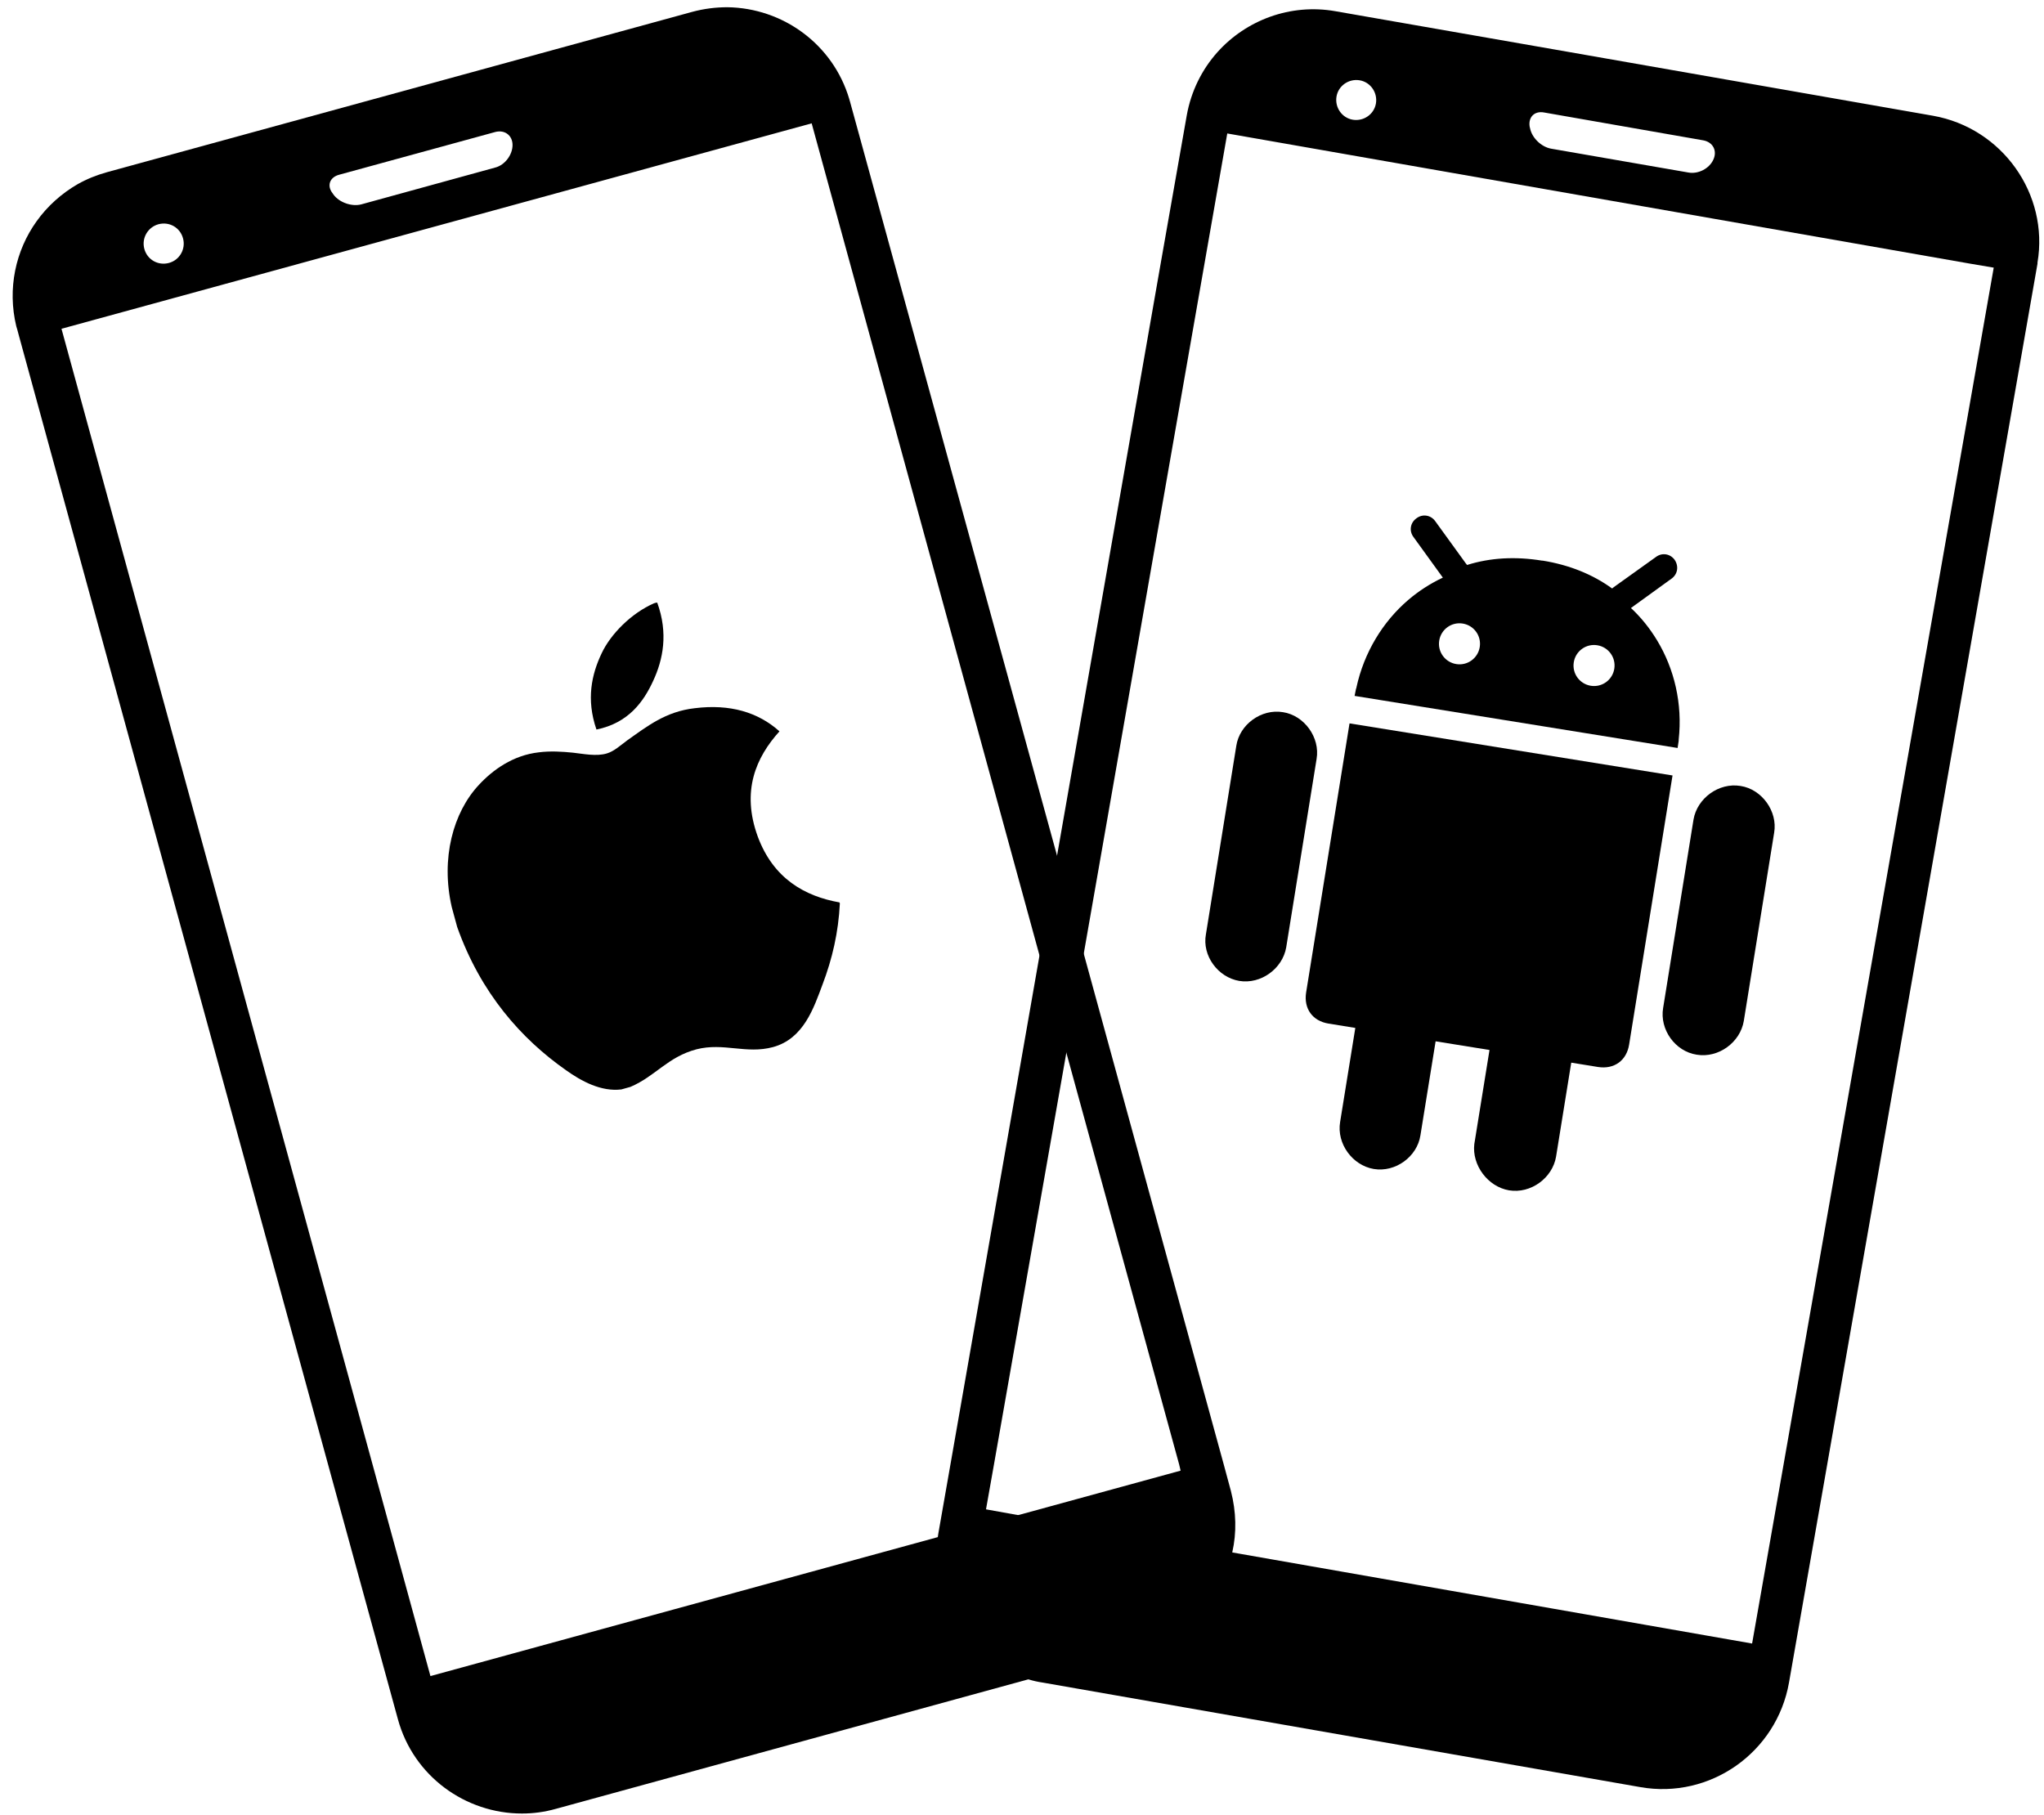 <?xml version="1.0" encoding="utf-8"?>
<!-- Generator: Adobe Illustrator 22.0.0, SVG Export Plug-In . SVG Version: 6.00 Build 0)  -->
<svg version="1.1" id="Capa_1" xmlns="http://www.w3.org/2000/svg" xmlns:xlink="http://www.w3.org/1999/xlink" x="0px" y="0px"
	 viewBox="0 0 565.1 501.8" enable-background="new 0 0 565.1 501.8" xml:space="preserve">
<path d="M340.3,412.2l-2-7.4l-38.7-141.2l-7.3-26.8L235,28.1c-0.1-0.2-0.1-0.4-0.2-0.7C230.3,12.2,216.4,2.2,201.1,2
	c-3.2,0-6.5,0.4-9.8,1.3L29.6,47.6c-2.9,0.8-5.6,1.9-8.1,3.3C17,53.5,13.1,57,10.1,61.2c-5.8,8.1-8.1,18.6-5.6,29
	c0.1,0.3,0.2,0.7,0.3,1l0.4,1.5l85.5,312.2l19.3,70.4c4.3,15.8,18.7,26.1,34.3,26.1c3.1,0,6.2-0.4,9.4-1.3l130.6-35.8l26.2-7.2
	l4.9-1.3c11.1-3,19.5-11,23.5-21c0.8-1.8,1.4-3.7,1.8-5.7C341.9,423.8,341.8,418,340.3,412.2z M93.8,48.3l43.1-11.8
	c2.6-0.7,4.8,0.9,4.8,3.6c0,2.7-2.1,5.5-4.7,6.2L99.9,56.5c-2.6,0.7-6.1-0.5-7.7-2.7l-0.2-0.3C90.3,51.4,91.1,49,93.8,48.3z
	 M43.8,62c3-0.8,6,0.9,6.8,3.9c0.8,2.9-0.9,6-3.9,6.8c-3,0.8-6-0.9-6.8-3.9S40.9,62.8,43.8,62z M326.4,406.6l-44.9,12.3l-22.3,6.1
	L119,463.4l-16-58.5L17,90.9l207.4-56.8l63,230.1l7.4,26.8L326,404.9L326.4,406.6L326.4,406.6z"/>
<g>
	<path d="M534.4,32L433.9,14.4L369.2,3.1c-12.5-2.2-24.7,2.5-32.6,11.3c-4.3,4.8-7.3,10.8-8.5,17.5l-7.2,40.9l-28.7,164l-4.8,27.3
		l-24.6,140.6l-3.4,19.4c0,0.2-0.1,0.5-0.1,0.7c-0.3,2.1-0.5,4.2-0.4,6.3c0.2,9.6,4.3,18.5,11,24.8c4,3.8,8.8,6.7,14.4,8.4
		c1.3,0.4,2.6,0.7,4,0.9l165.2,28.9c19.3,3.4,37.7-9.6,41.1-28.9l10.6-60.5l58.1-331.8c0-0.1,0-0.2,0-0.3
		C566.5,53.7,553.6,35.4,534.4,32z M426.9,31.1l44,7.7c2.7,0.5,3.9,2.9,2.8,5.3c-1.1,2.5-4.2,4.1-6.9,3.6l-38-6.6
		c-2.7-0.5-5.3-3-5.8-5.7l-0.1-0.4C422.5,32.4,424.2,30.6,426.9,31.1z M369.5,26.7c0.5-3,3.4-5,6.4-4.5c3,0.5,5,3.4,4.5,6.4
		c-0.5,3-3.4,5-6.4,4.5C371,32.6,369,29.7,369.5,26.7z M493.1,404.9l-8.7,49.5h0l-143.8-25.2l-11.7-2l-33.7-5.9l-13.7-2.4l-8.9-1.6
		l2.2-12.4l20-113.8l4.8-27.3L333,72.9l6.3-36l205.4,36l6.5,1.1L493.1,404.9z"/>
</g>
<g id="XMLID_197_">
	<path id="XMLID_221_" d="M417.2,329.1c6,1,12-3.4,13-9.3l4.2-26l7.4,1.2c4.5,0.7,7.9-1.8,8.6-6.2l12-74.4l-89.3-14.4l-12,74.4
		c-0.7,4.5,1.8,7.9,6.2,8.6l7.4,1.2l-4.2,26c-1,6,3.4,12,9.3,13c6,1,12-3.4,12.9-9.3l4.2-26l14.9,2.4l-4.2,26
		C406.9,322.1,411.3,328.1,417.2,329.1z"/>
	<path id="XMLID_222_" d="M469.1,291.6c6,1,12-3.4,13-9.3l8.4-52.1c1-5.9-3.4-12-9.3-12.9c-6-1-12,3.4-13,9.3l-8.4,52.1
		C458.8,284.6,463.1,290.7,469.1,291.6z"/>
	<path id="XMLID_223_" d="M342.6,271.2c6,1,12-3.4,13-9.3l8.4-52.1c1-5.9-3.4-12-9.3-12.9c-6-1-12,3.4-12.9,9.3l-8.4,52.1
		C332.3,264.2,336.7,270.2,342.6,271.2z"/>
	<path id="XMLID_224_" d="M463,154.8c-1.2-1.7-3.5-2.1-5.2-0.8l-11.6,8.3l-0.5,0.4c-5.4-3.9-11.8-6.5-19.2-7.7c0,0-0.1,0-0.1,0l0,0
		c0,0-0.1,0-0.1,0c-7.4-1.2-14.3-0.8-20.7,1.2l-0.4-0.5l-8.4-11.6c-1.2-1.7-3.5-2.1-5.2-0.8c-1.7,1.2-2.1,3.5-0.8,5.2l8.1,11.2
		c-3.4,1.6-6.7,3.7-9.6,6.2c-7,6-12.2,14.5-14.3,24.2c0,0.1,0,0.2-0.1,0.3c-0.1,0.7-0.3,1.3-0.4,2l89.3,14.4c0.1-0.7,0.2-1.3,0.3-2
		c0-0.1,0-0.2,0-0.3c1.1-9.9-1.2-19.6-6-27.5c-2-3.3-4.4-6.3-7.2-8.9l11.2-8.1C463.8,158.8,464.2,156.6,463,154.8z M402.6,183.6
		c-3.1-0.5-5.2-3.4-4.7-6.5c0.5-3.1,3.4-5.2,6.5-4.7c3.1,0.5,5.2,3.4,4.7,6.5C408.6,182,405.7,184.1,402.6,183.6z M439.8,189.6
		c-3.1-0.5-5.2-3.4-4.7-6.5c0.5-3.1,3.4-5.2,6.5-4.7c3.1,0.5,5.2,3.4,4.7,6.5C445.8,188,442.9,190.1,439.8,189.6z"/>
</g>
<g>
	<g>
		<path d="M180.8,166.8c0.3-0.1,0.6-0.2,0.9-0.2c3.1,8.5,1.6,15.8-1.1,21.6c-2.6,5.7-6.8,11.7-15.7,13.5c-2.9-8.4-1.3-15.3,1.4-21
			C168.8,175.3,174.6,169.5,180.8,166.8z"/>
		<path d="M232.1,249.5c0,0.1,0,0.2,0.1,0.2c-0.4,8.1-2.1,15.4-4.8,22.5c-2.4,6.4-5.2,15-13.7,17.3c-7.4,2-13.6-1.3-21.1,0.6
			c-8,2.1-11.3,7.4-18.3,10.4c-0.8,0.2-1.7,0.5-2.5,0.7c-5.6,0.7-11.1-2.3-15.3-5.3c-12.4-8.7-23.6-21.3-30.1-39.6
			c-0.5-1.8-1-3.7-1.5-5.5c-3.1-13.5,0.4-26.2,7.5-33.8c3.8-4.1,9.4-8.2,16.6-9c3.1-0.4,6.5-0.2,9.4,0.1c2.8,0.3,6.5,1.1,9.4,0.2
			c2-0.6,3.7-2.2,5.6-3.6c5.4-3.8,10.6-8,18.7-8.9c9.7-1.2,17.5,1.1,23.4,6.4c-6.5,7.2-10.6,16.5-6,29.1
			C213.8,242.9,222.5,247.8,232.1,249.5z"/>
	</g>
</g>
</svg>
